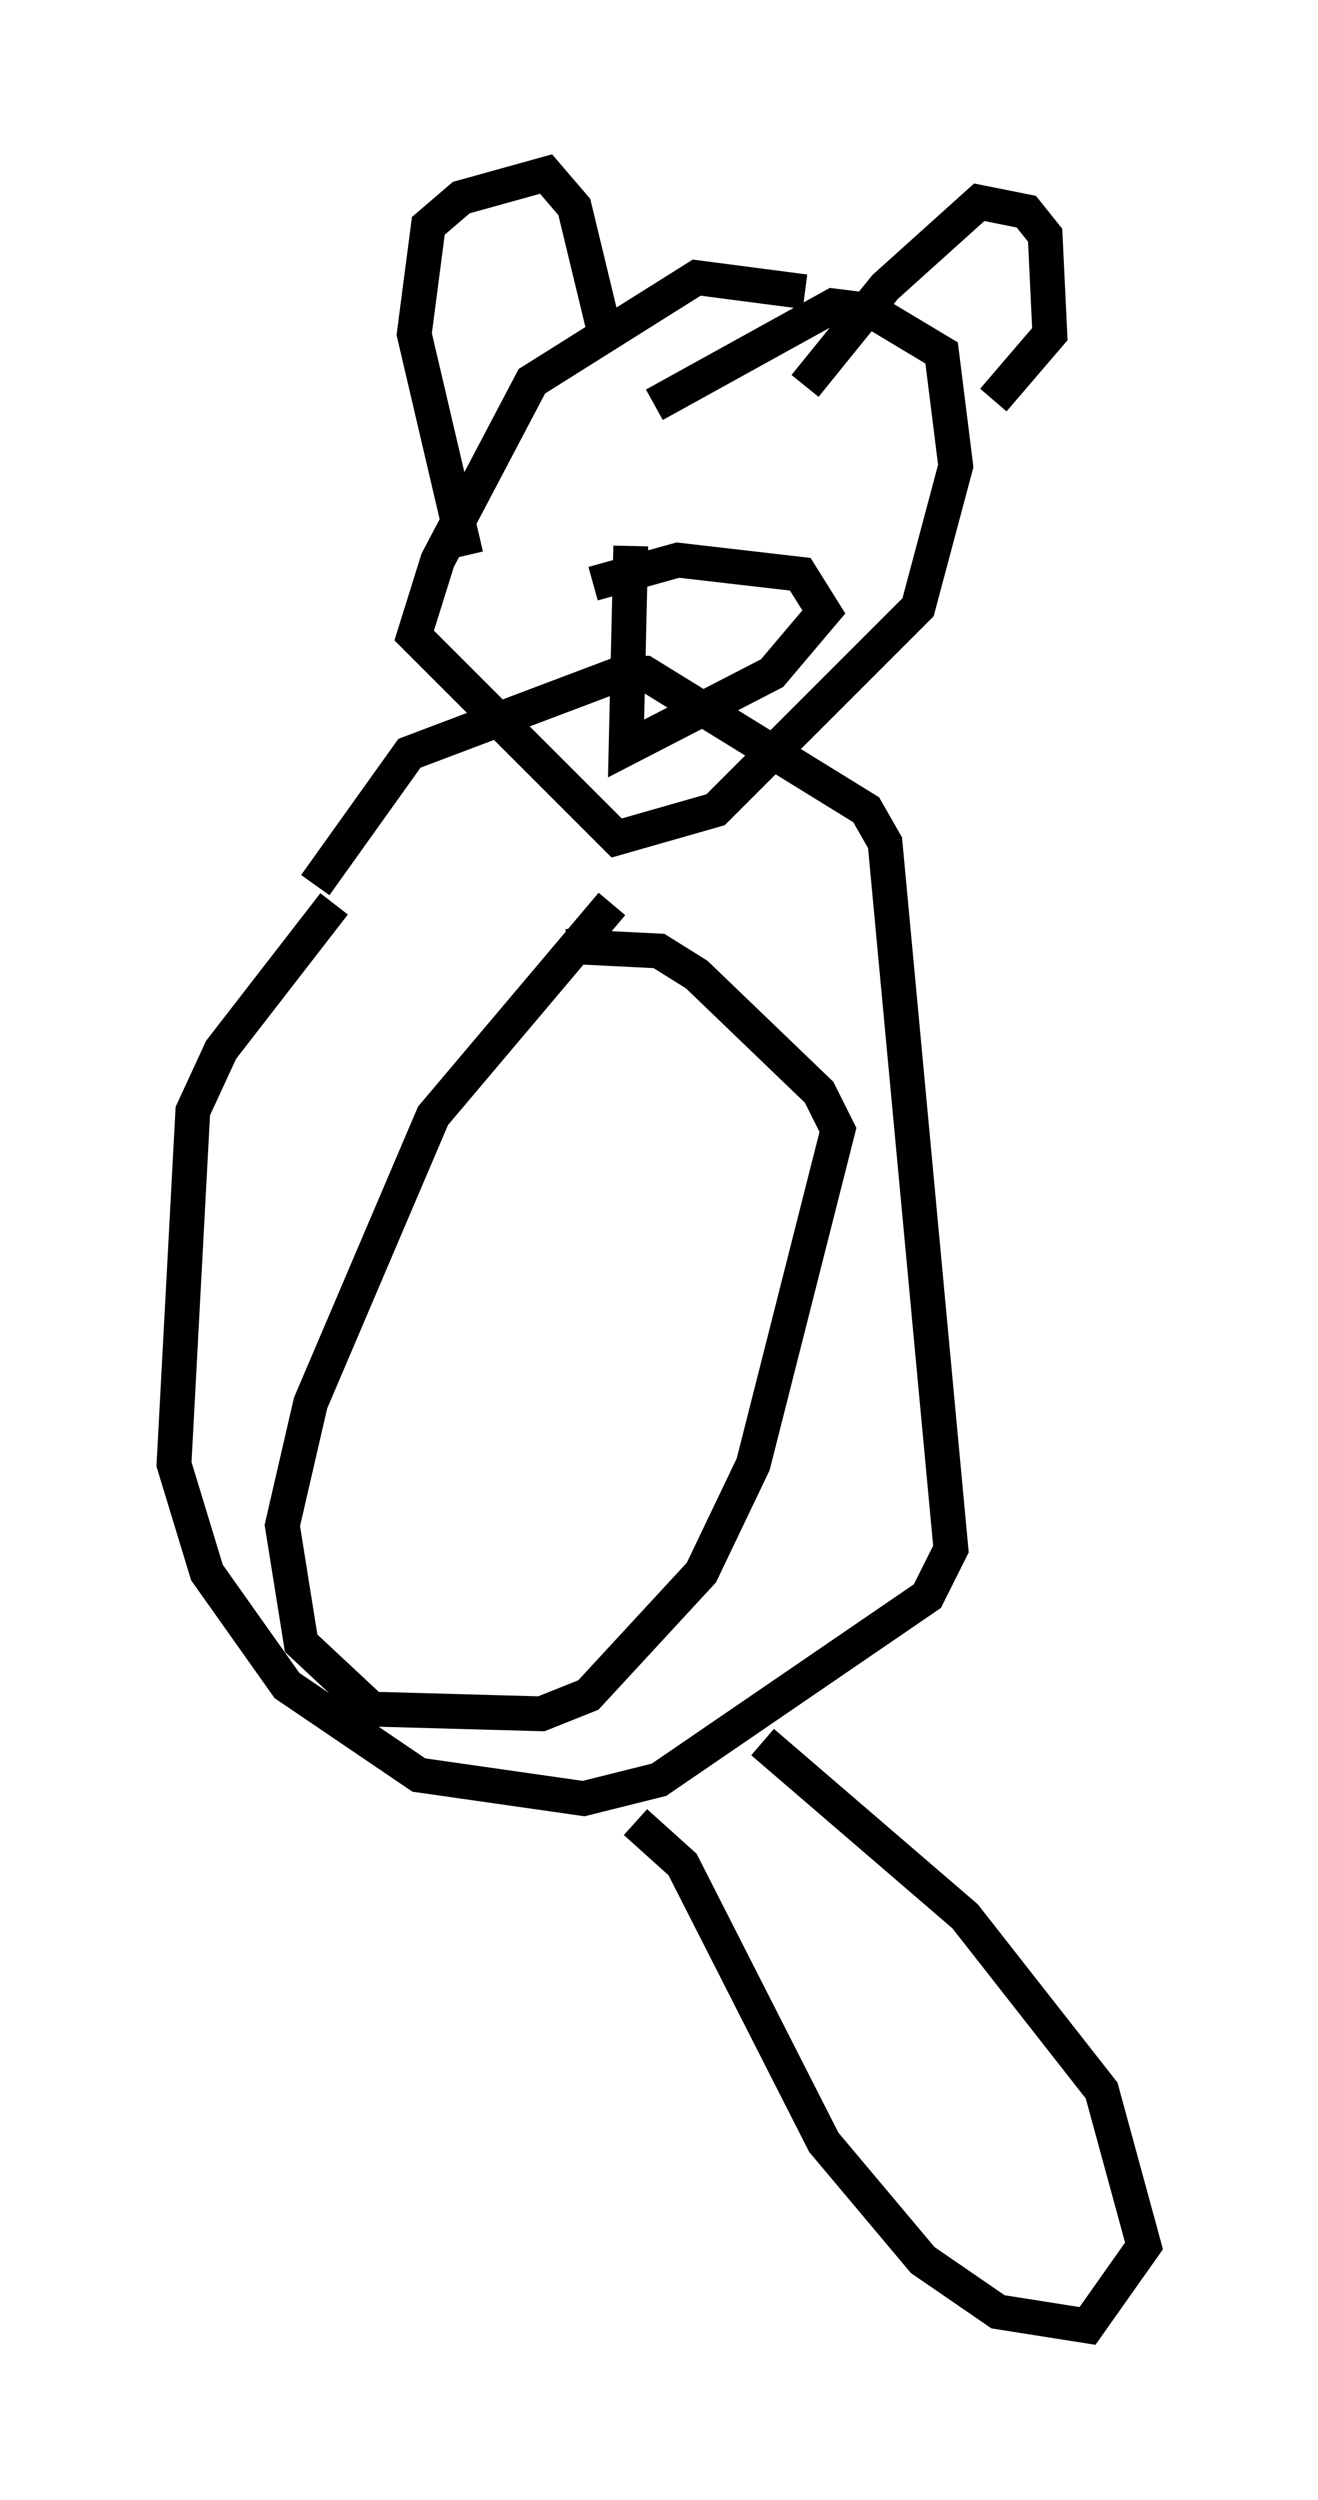 <?xml version="1.0" encoding="utf-8" ?>
<svg baseProfile="full" height="71.84" version="1.1" width="37.875" xmlns="http://www.w3.org/2000/svg" xmlns:ev="http://www.w3.org/2001/xml-events" xmlns:xlink="http://www.w3.org/1999/xlink"><defs /><rect fill="white" height="71.84" width="37.875" x="0" y="0" /><path d="M11.631, 25.297 m-2.03, 0.677 l-3.248, 4.195 -0.812, 1.759 l-0.541, 10.149 0.947, 3.112 l2.3, 3.248 3.789, 2.571 l4.736, 0.677 2.165, -0.541 l7.713, -5.277 0.677, -1.353 l-1.894, -20.297 -0.541, -0.947 l-6.36, -3.924 -0.677, 0.0 l-6.089, 2.3 -2.706, 3.789 m8.525, 0.541 l-5.142, 6.089 -3.518, 8.254 l-0.812, 3.518 0.541, 3.383 l2.03, 1.894 4.871, 0.135 l1.353, -0.541 3.248, -3.518 l1.488, -3.112 2.436, -9.607 l-0.541, -1.083 -3.518, -3.383 l-1.083, -0.677 -2.706, -0.135 m6.901, -18.809 l-3.112, -0.406 -4.736, 2.977 l-2.706, 5.142 -0.677, 2.165 l5.819, 5.819 2.842, -0.812 l5.819, -5.819 1.083, -4.059 l-0.406, -3.248 -2.03, -1.218 l-1.083, -0.135 -5.142, 2.842 m-5.413, 4.33 l-1.488, -6.36 0.406, -3.112 l0.947, -0.812 2.436, -0.677 l0.812, 0.947 0.947, 3.924 m5.683, 1.218 l2.3, -2.842 2.706, -2.436 l1.353, 0.271 0.541, 0.677 l0.135, 2.842 -1.624, 1.894 m-11.502, 5.277 l2.436, -0.677 3.518, 0.406 l0.677, 1.083 -1.488, 1.759 l-4.195, 2.165 0.135, -5.819 m0.135, 36.671 l1.353, 1.218 4.059, 7.984 l2.842, 3.383 2.165, 1.488 l2.571, 0.406 1.624, -2.3 l-1.218, -4.465 -3.924, -5.007 l-5.819, -5.007 " fill="none" stroke="black" stroke-width="1" /></svg>